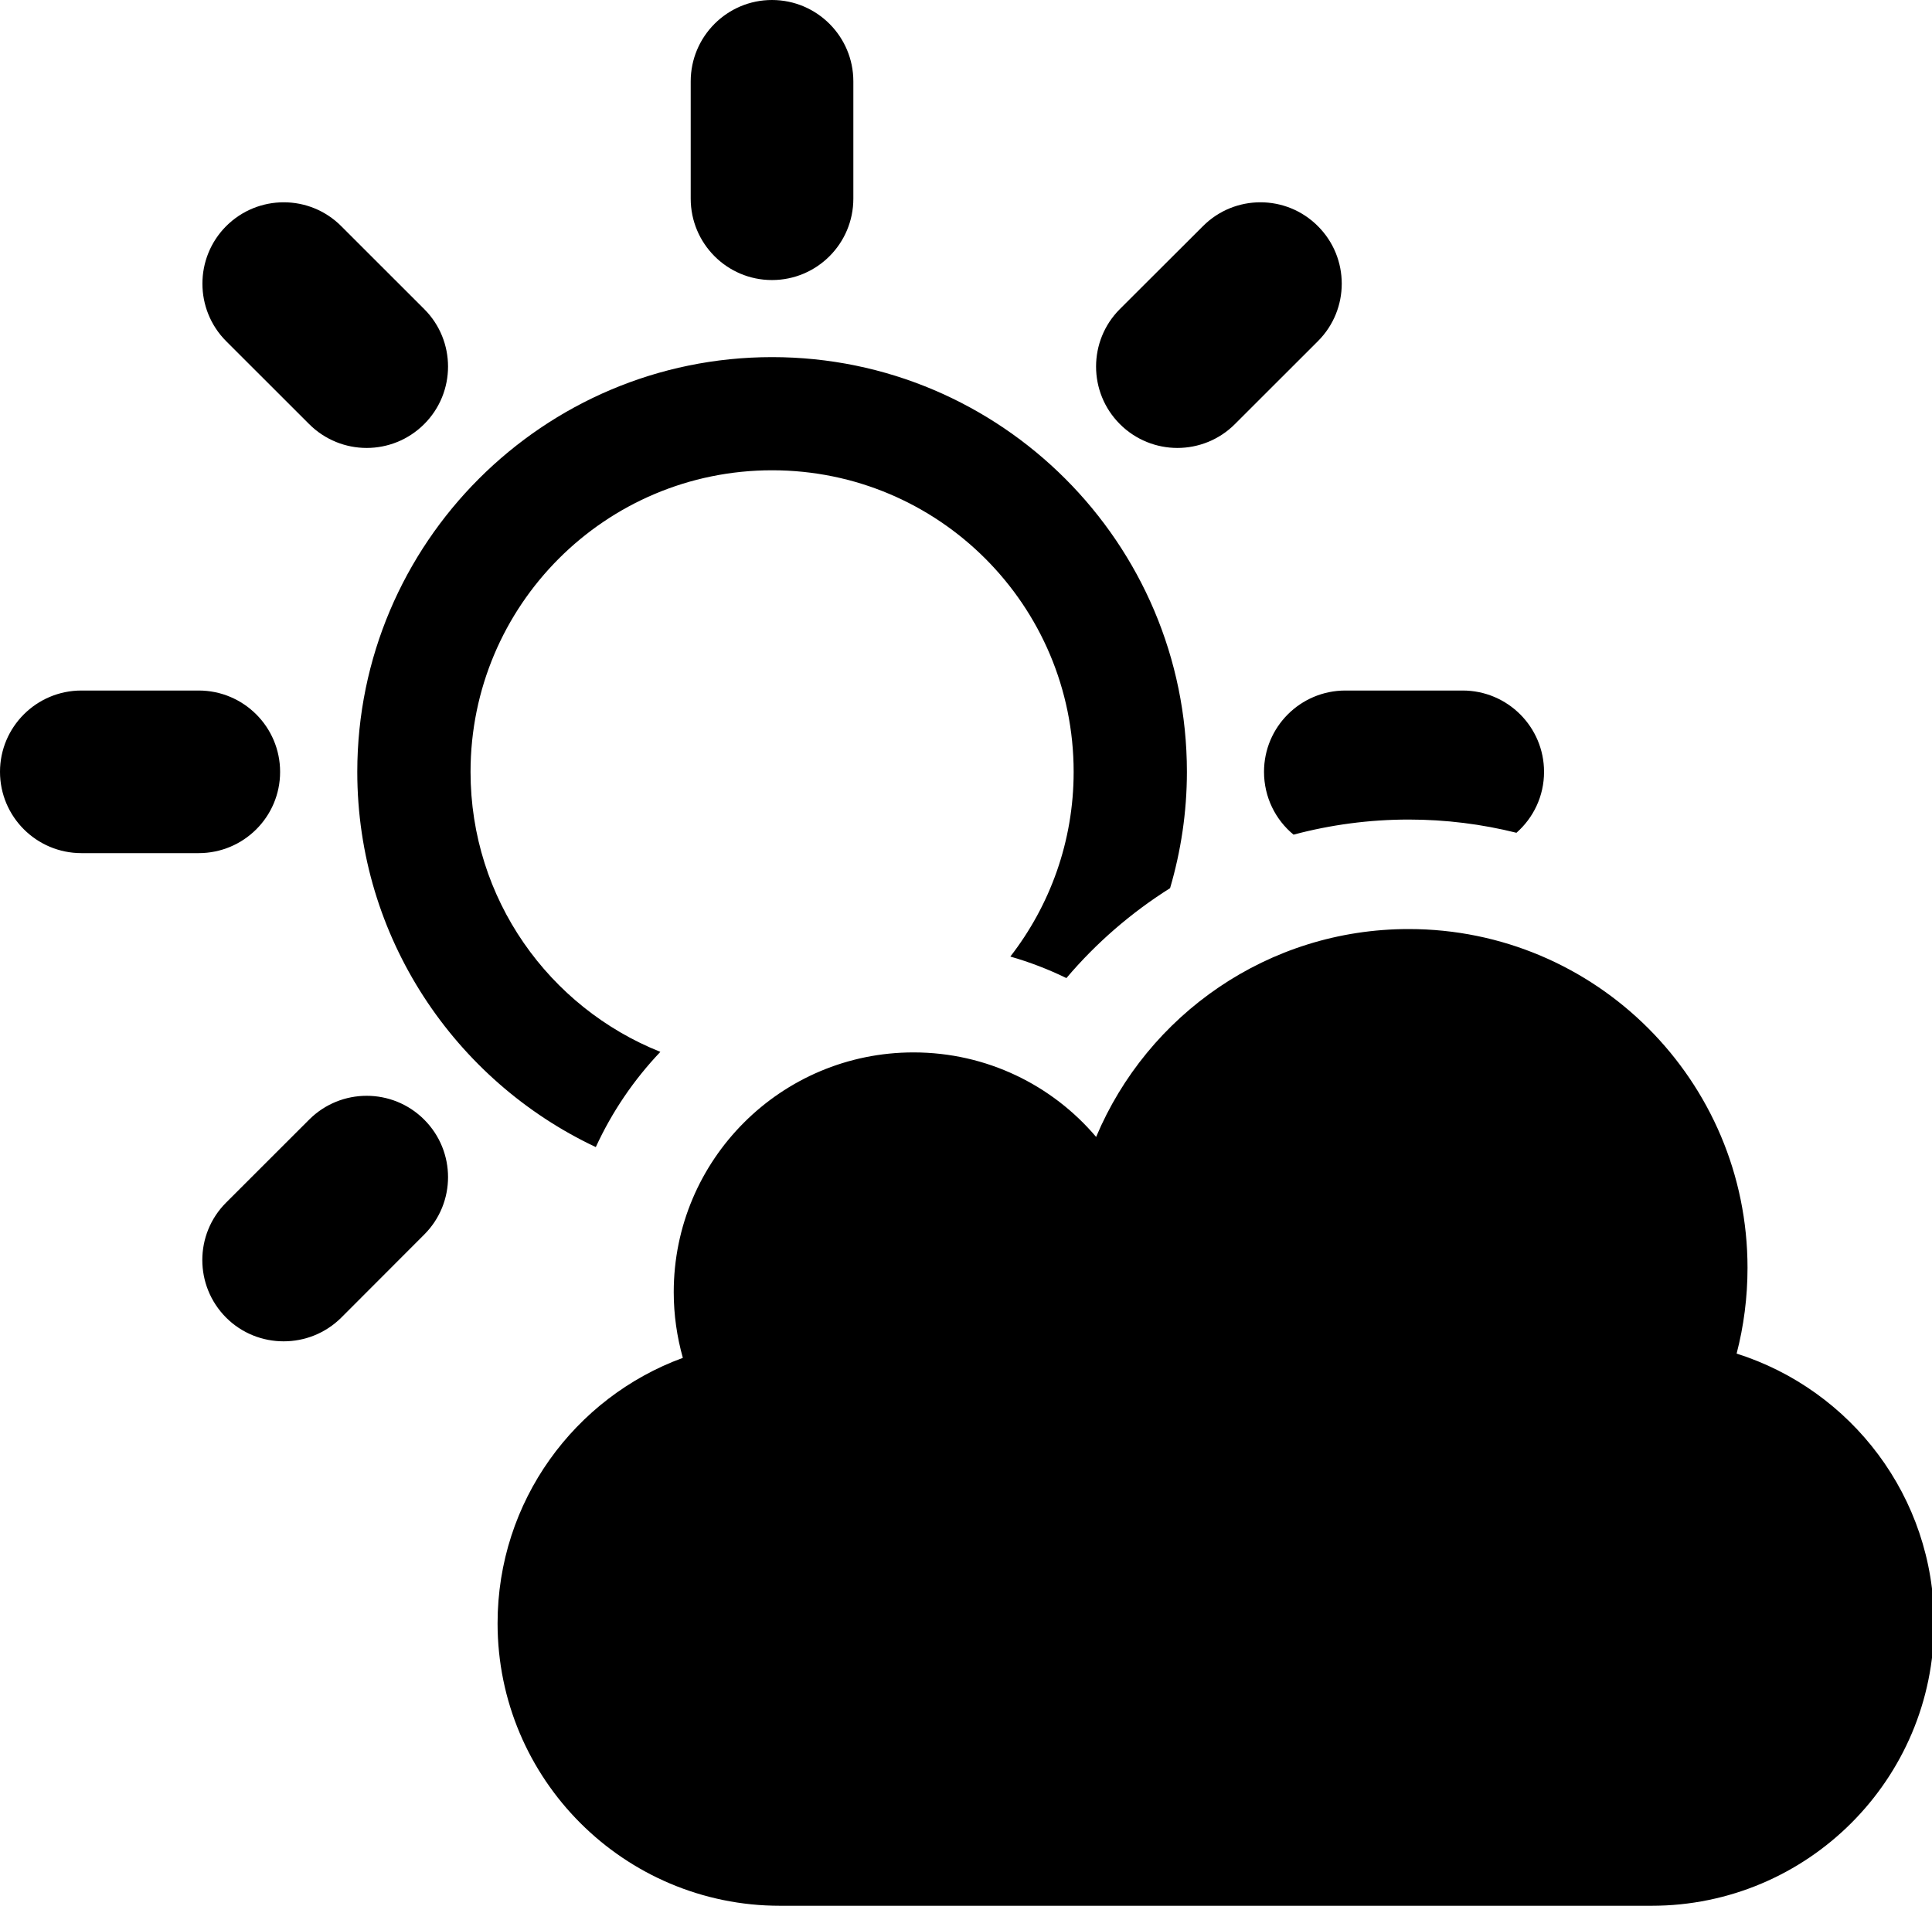 <svg version="1.1" xmlns="http://www.w3.org/2000/svg" width="458px" height="452px" viewBox="0 0 458 452" class="icon weather" preserveAspectRatio="xMidYMid meet">
	<path d="M411.683,320.966c1.684-6.473,2.584-13.309,2.584-20.337c0-44.345-35.955-80.33-80.315-80.33c-33.356,0-61.935,20.353-74.103,49.293c-10.398-12.263-25.932-20.041-43.296-20.041c-31.393,0-56.838,25.438-56.838,56.849c0,5.393,0.769,10.611,2.16,15.58c-25.638,9.39-43.92,34.009-43.92,62.936c0,36.972,29.973,66.988,66.991,66.988h206.526c37.053,0,67.025-30.017,67.025-66.988C458.497,354.915,438.825,329.553,411.683,320.966 M183,66.405c10.662,0,19.295-8.635,19.295-19.313V19.298C202.295,8.651,193.662,0,183,0c-10.628,0-19.261,8.651-19.261,19.298v27.794C163.739,57.77,172.372,66.405,183,66.405 M279.11,106.218c4.936,0,9.894-1.895,13.639-5.655l19.684-19.673c7.523-7.519,7.523-19.734,0-27.254c-7.52-7.558-19.75-7.558-27.273,0l-19.685,19.65c-7.523,7.518-7.523,19.751,0,27.277C269.234,104.323,274.187,106.218,279.11,106.218 M73.285,100.563c3.761,3.76,8.699,5.655,13.636,5.655c4.941,0,9.879-1.895,13.64-5.655c7.534-7.526,7.534-19.759,0-27.277l-19.655-19.65c-7.523-7.558-19.754-7.558-27.305,0c-7.488,7.52-7.488,19.735,0,27.254L73.285,100.563z M299.647,183.015c0,6.005,2.715,11.366,6.998,14.898c8.779-2.338,17.937-3.579,27.306-3.579c8.798,0,17.364,1.092,25.538,3.136c4.01-3.528,6.542-8.683,6.542-14.44c0-10.655-8.647-19.291-19.295-19.291h-27.793C308.278,163.739,299.647,172.375,299.647,183.015 M156.545,249.42c-26.389-10.531-44.998-36.266-44.998-66.391c0-39.501,31.982-71.515,71.487-71.515c39.471,0,71.485,32.014,71.485,71.515c0,16.499-5.624,31.694-15.009,43.793c4.575,1.309,9.024,3.024,13.292,5.102c7.078-8.356,15.388-15.533,24.576-21.32c2.566-8.752,3.989-18.018,3.989-27.574c0-54.229-44.115-98.348-98.333-98.348c-54.222,0-98.336,44.119-98.336,98.348c0,39.276,23.155,73.224,56.542,88.972C145.082,263.641,150.265,256.026,156.545,249.42 M73.285,265.49l-19.684,19.672c-7.523,7.521-7.523,19.719,0,27.271c3.76,3.76,8.713,5.626,13.634,5.626c4.956,0,9.893-1.866,13.671-5.626l19.655-19.688c7.534-7.52,7.534-19.715,0-27.255C93.038,257.954,80.81,257.954,73.285,265.49 M66.402,183.03c0-10.655-8.651-19.291-19.31-19.291H19.296C8.651,163.739,0,172.375,0,183.015c0,10.647,8.651,19.281,19.296,19.281h27.796C57.751,202.296,66.402,193.693,66.402,183.03"/>
</svg>
